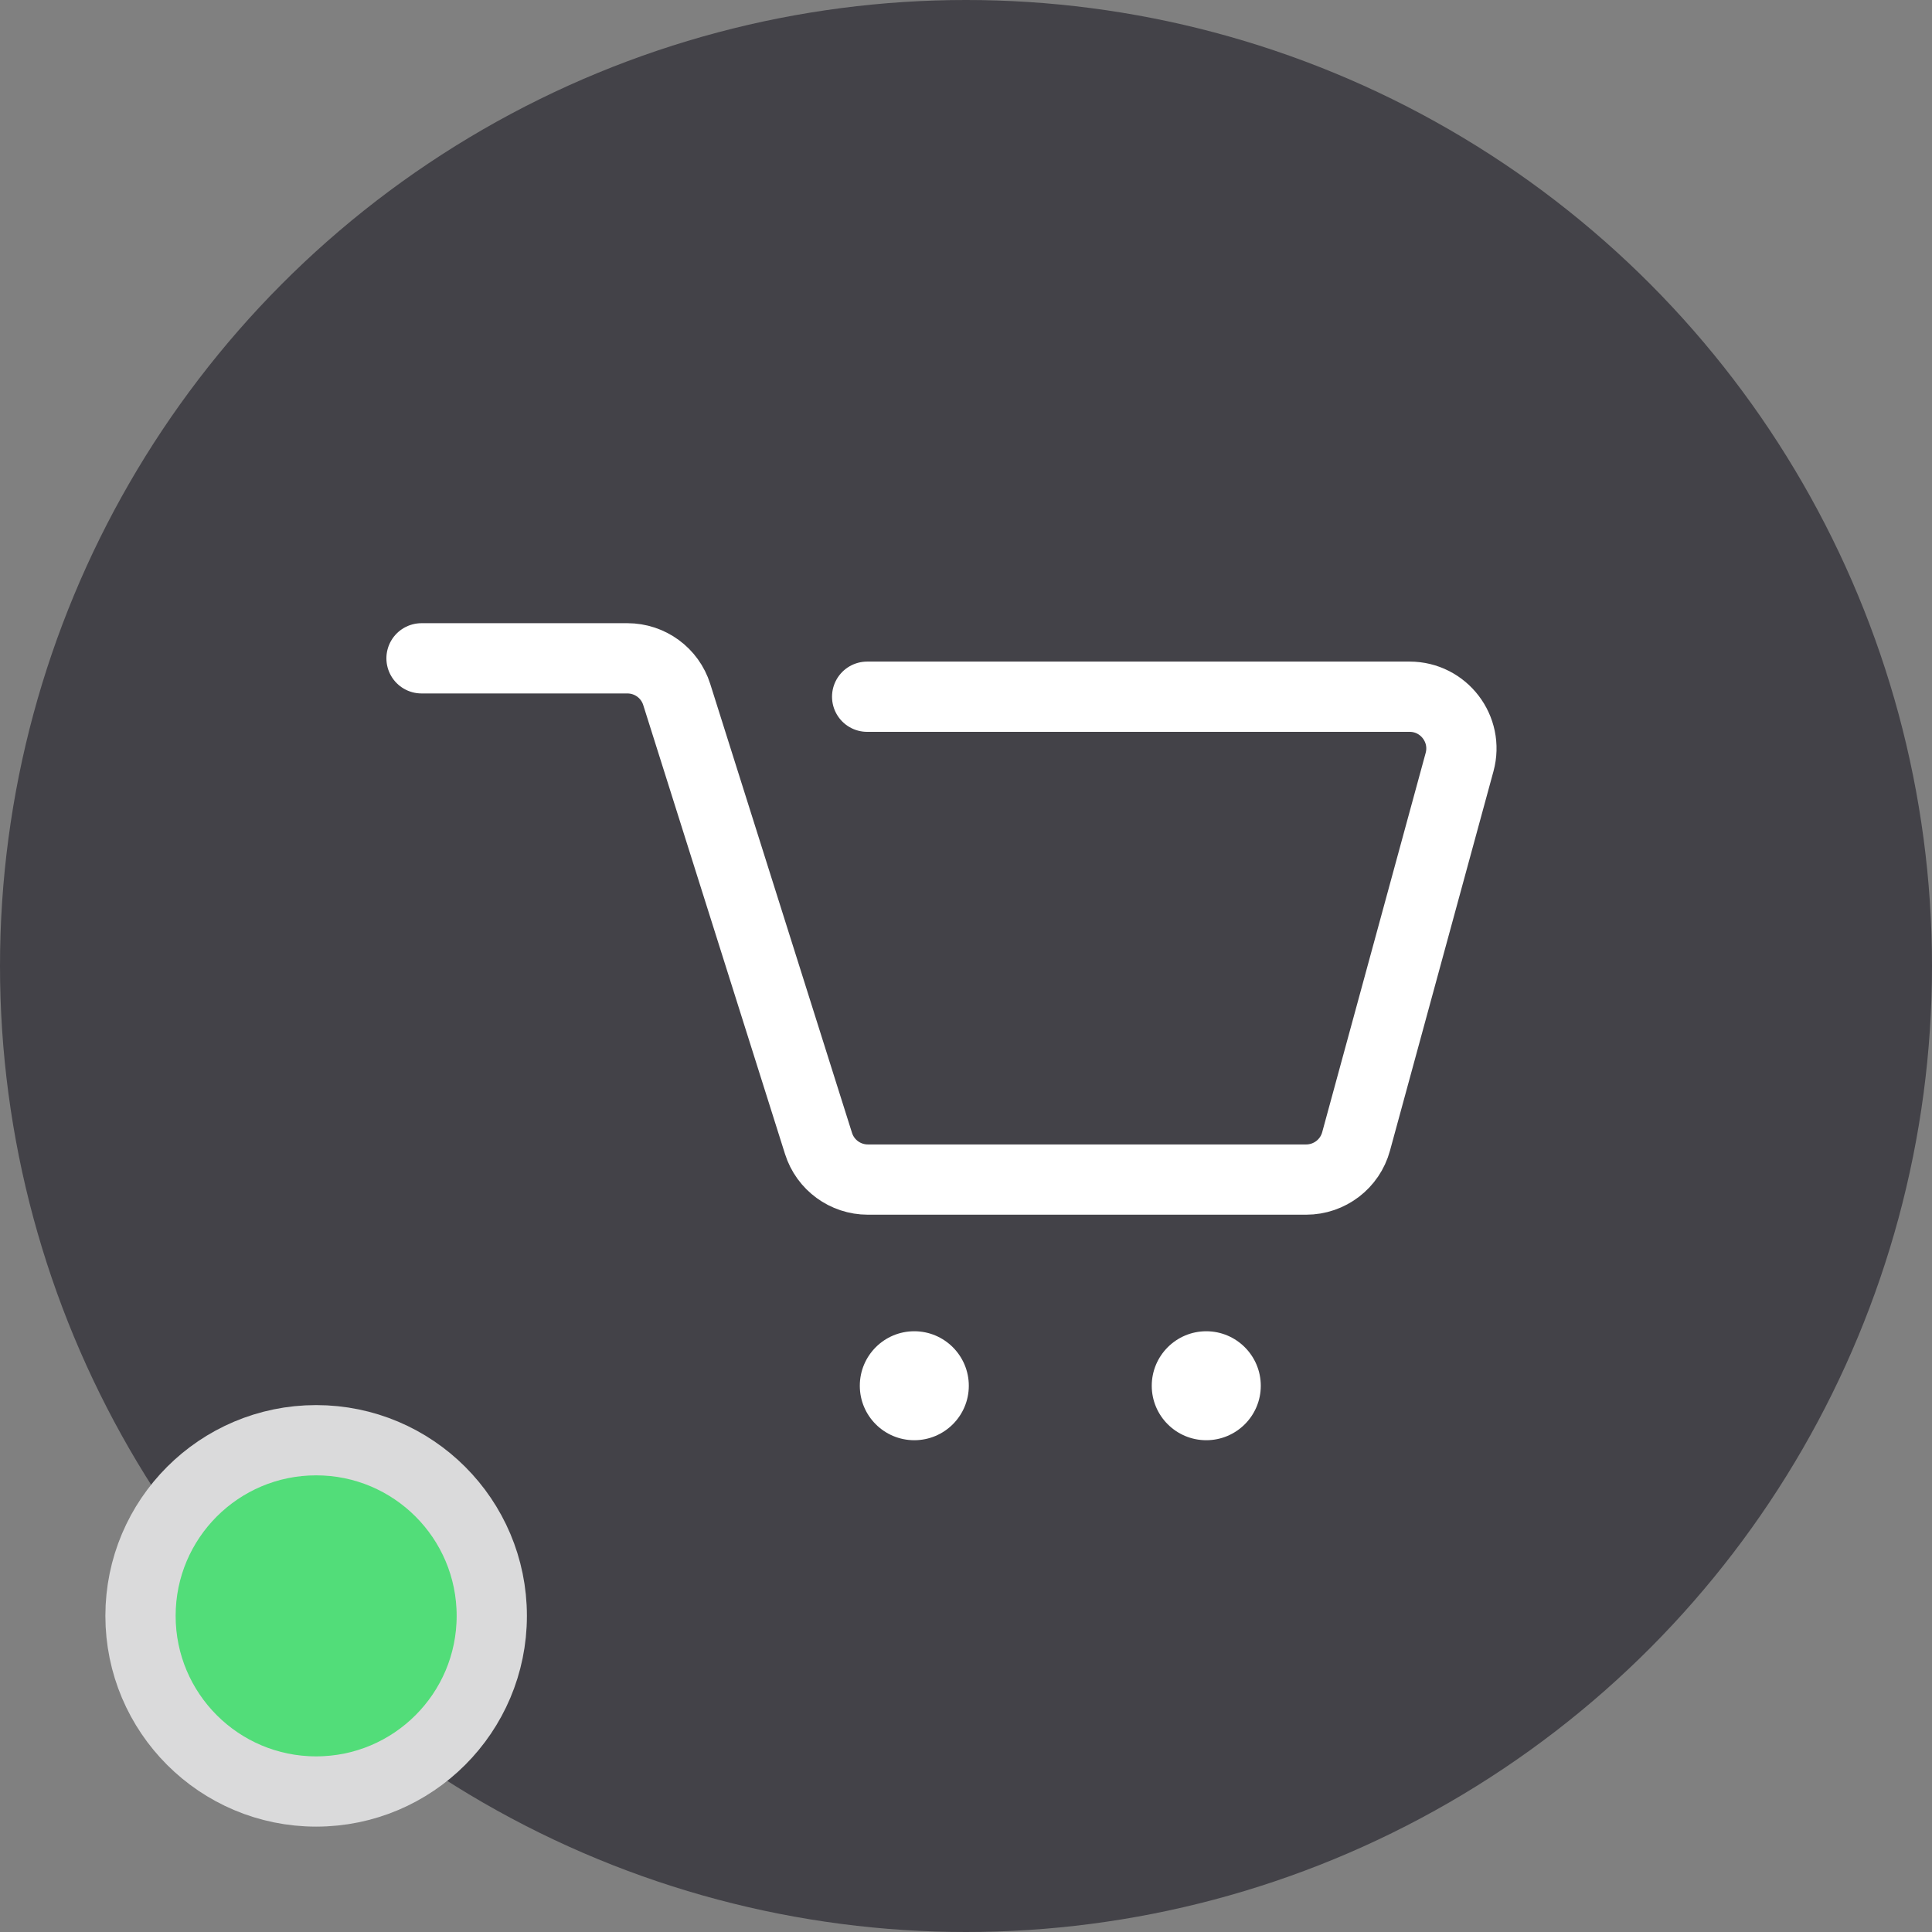 <svg width="55" height="55" viewBox="0 0 55 55" fill="none" xmlns="http://www.w3.org/2000/svg">
<rect x="0" y="0" width="55" height="55" fill="#808080" stroke="none"/>
<circle cx="27.5" cy="27.5" r="27.5" fill="#434248"/>
<circle cx="9" cy="46" r="5" fill="#52DD79" stroke="#DADADB" stroke-width="2"/>
<path fill-rule="evenodd" clip-rule="evenodd" d="M26.028 37.898C26.884 37.898 27.58 38.593 27.58 39.45C27.58 40.306 26.884 41 26.028 41C25.171 41 24.477 40.306 24.477 39.45C24.477 38.593 25.171 37.898 26.028 37.898Z" fill="white"/>
<path fill-rule="evenodd" clip-rule="evenodd" d="M34.34 37.898C35.196 37.898 35.892 38.594 35.892 39.45C35.892 40.306 35.196 41 34.34 41C33.484 41 32.788 40.306 32.788 39.45C32.788 38.594 33.484 37.898 34.34 37.898Z" fill="white"/>
<path d="M12 18.741H17.86C18.503 18.741 19.072 19.157 19.265 19.77L23.301 32.55C23.494 33.163 24.063 33.58 24.706 33.58H37.184C37.848 33.58 38.431 33.135 38.605 32.494L41.551 21.695C41.806 20.758 41.1 19.834 40.129 19.834H24.686" stroke="white" stroke-width="2" stroke-linecap="round" stroke-linejoin="round"/>
</svg>
